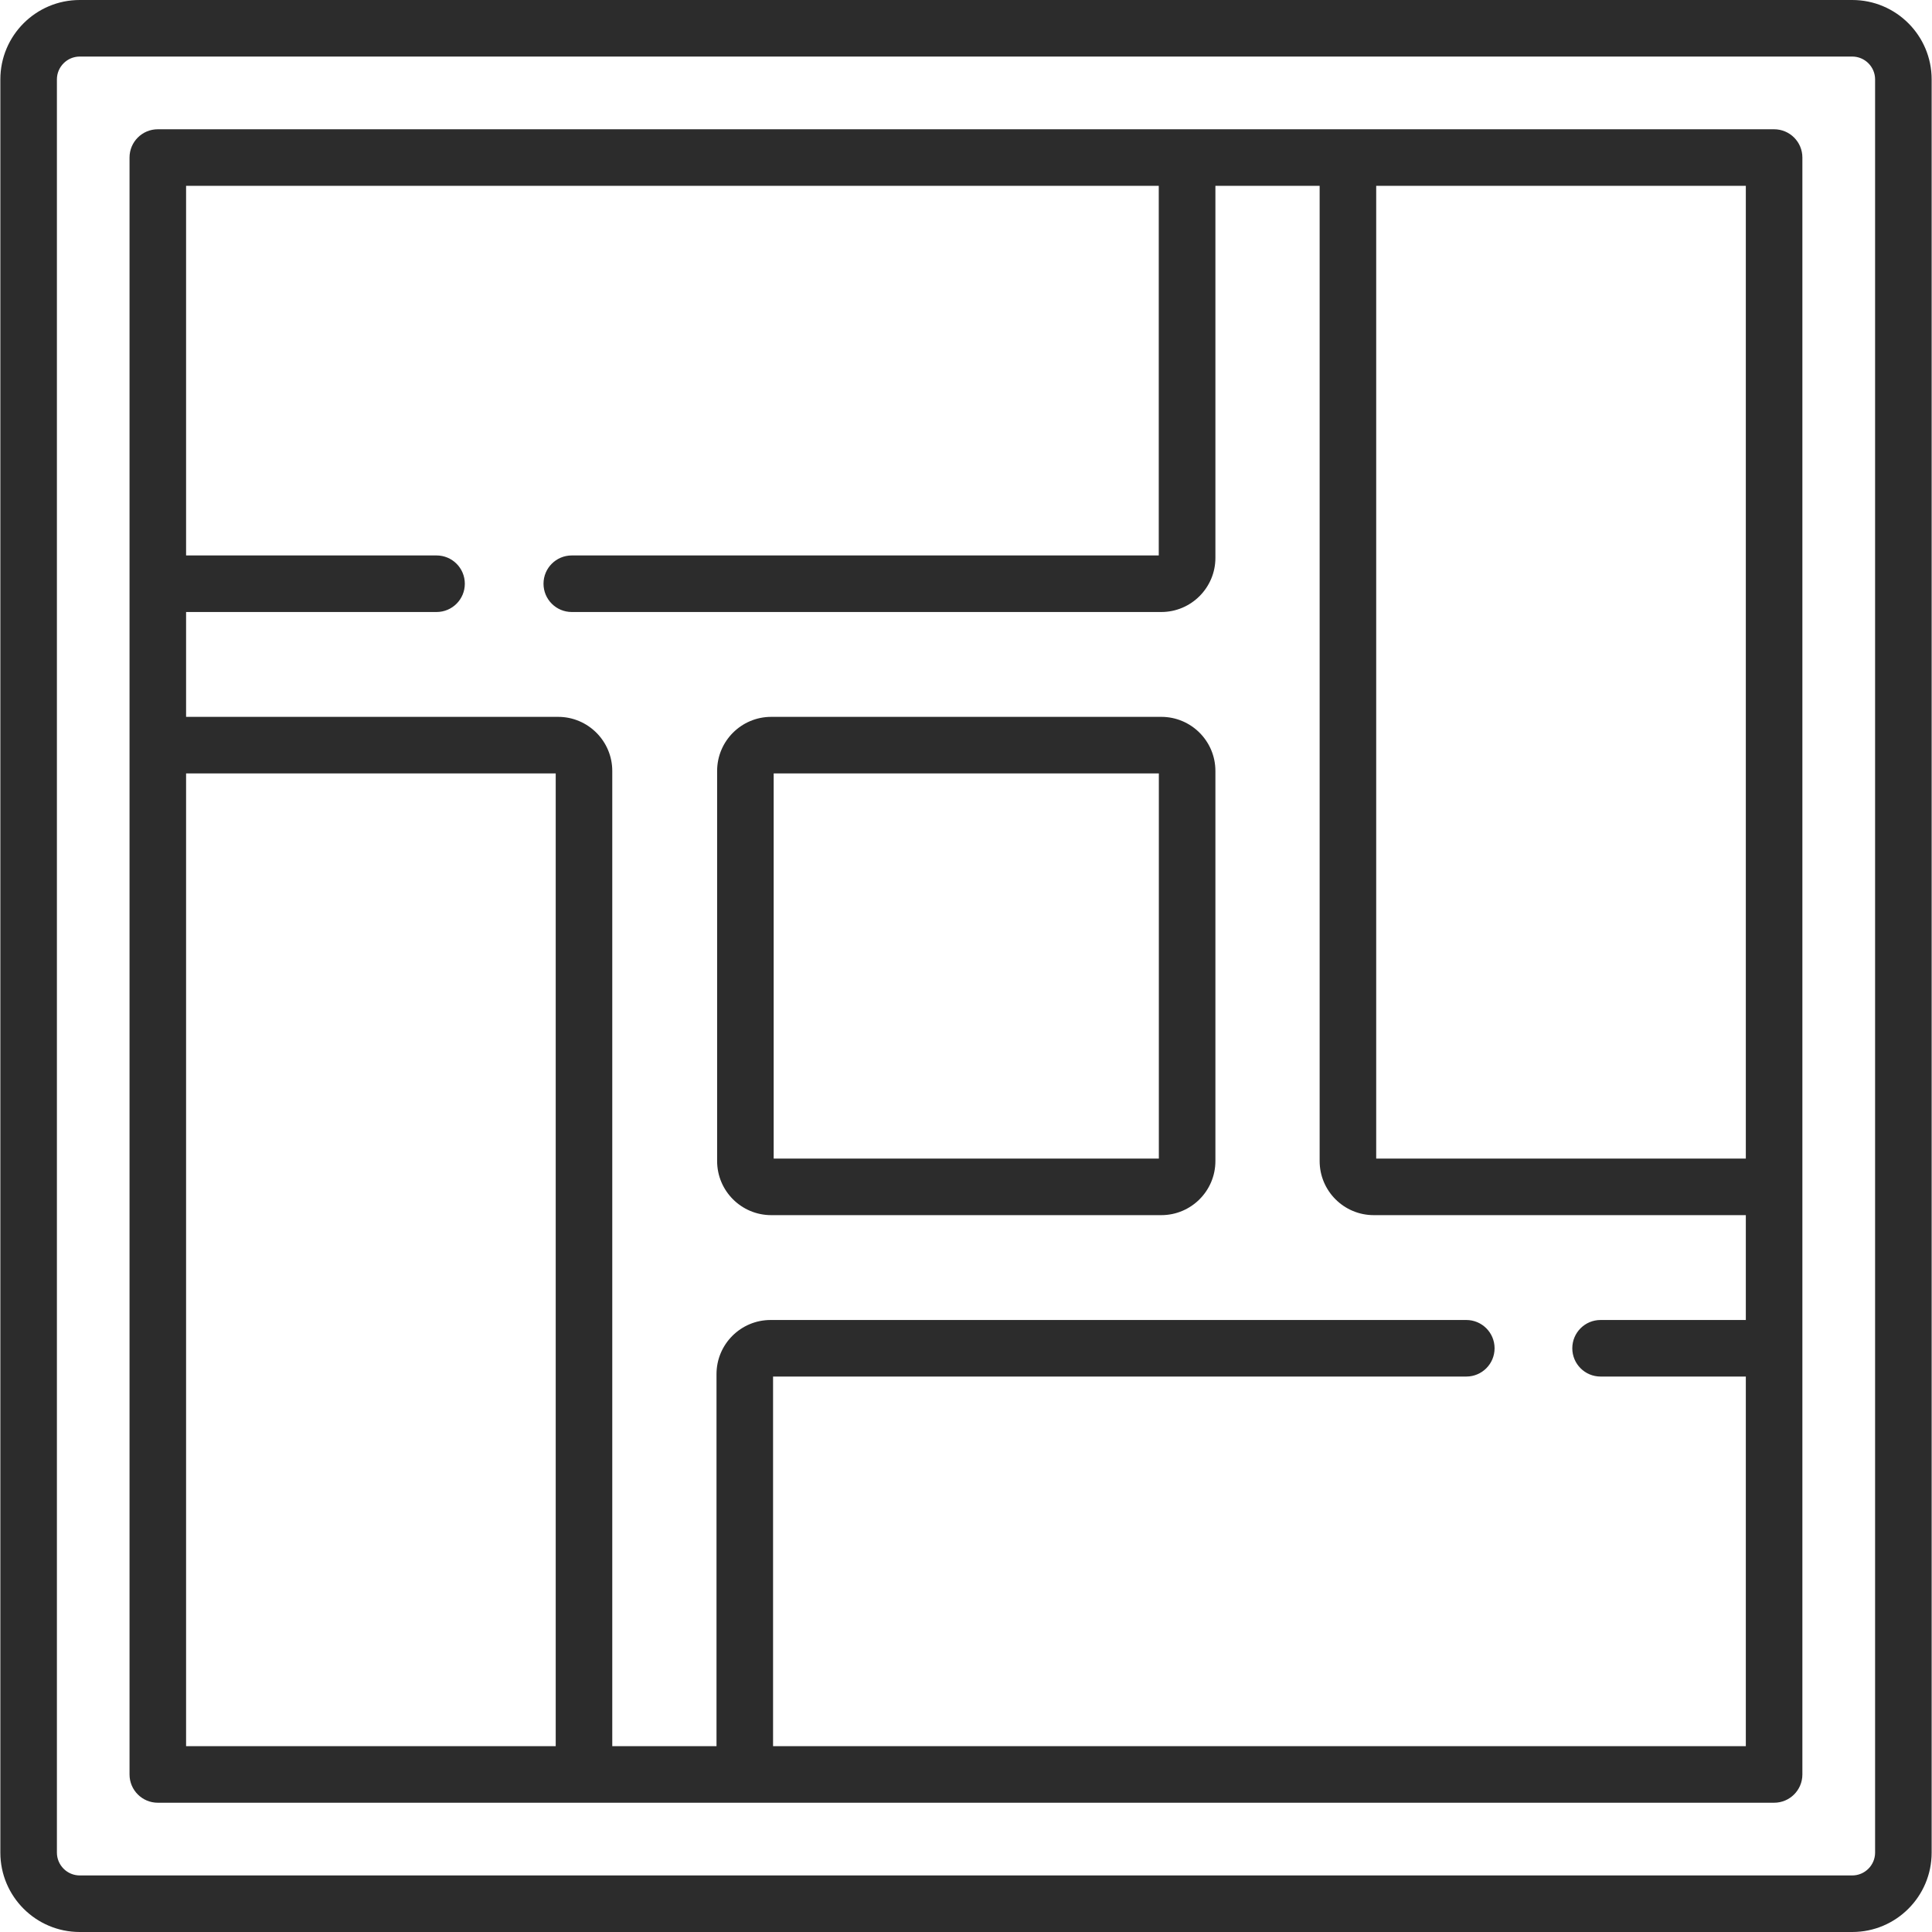 <svg width="22" height="22" viewBox="0 0 22 22" fill="none" xmlns="http://www.w3.org/2000/svg">
<g clip-path="url(#clip0)">
<path d="M21.092 0H0.908C0.409 0 0.004 0.405 0.004 0.904V21.096C0.004 21.595 0.409 22 0.908 22H21.092C21.591 22 21.996 21.595 21.996 21.096V0.904C21.996 0.405 21.591 0 21.092 0V0ZM21.352 21.096C21.352 21.239 21.235 21.356 21.092 21.356H0.908C0.765 21.356 0.648 21.239 0.648 21.096V0.904C0.648 0.761 0.765 0.644 0.908 0.644H21.092C21.235 0.644 21.352 0.761 21.352 0.904V21.096Z" fill="#2C2C2C"/>
<path d="M20.202 1.472H1.797C1.619 1.472 1.475 1.616 1.475 1.794V20.206C1.475 20.384 1.619 20.528 1.797 20.528H20.202C20.38 20.528 20.524 20.384 20.524 20.206V1.794C20.524 1.616 20.38 1.472 20.202 1.472ZM6.328 19.884H2.119V8.807H6.328V19.884ZM19.88 15.031H18.226C18.048 15.031 17.904 15.175 17.904 15.353C17.904 15.531 18.048 15.675 18.226 15.675H19.88V19.884H8.803V15.675H16.697C16.875 15.675 17.019 15.531 17.019 15.353C17.019 15.175 16.875 15.031 16.697 15.031H8.775C8.435 15.031 8.159 15.307 8.159 15.647V19.884H6.972V8.779C6.972 8.439 6.695 8.163 6.356 8.163H2.119V6.969H4.971C5.149 6.969 5.293 6.825 5.293 6.647C5.293 6.469 5.149 6.325 4.971 6.325H2.119V2.116H13.195V6.325H6.511C6.333 6.325 6.189 6.469 6.189 6.647C6.189 6.825 6.333 6.969 6.511 6.969H13.224C13.563 6.969 13.84 6.693 13.84 6.353V2.116H15.027V13.221C15.027 13.561 15.303 13.837 15.643 13.837H19.88V15.031H19.88ZM19.88 13.193H15.671V2.116H19.88V13.193Z" fill="#2C2C2C"/>
<path d="M13.224 8.163H8.782C8.442 8.163 8.166 8.439 8.166 8.779V13.221C8.166 13.561 8.442 13.837 8.782 13.837H13.224C13.564 13.837 13.84 13.561 13.84 13.221V8.779C13.84 8.439 13.564 8.163 13.224 8.163ZM13.196 13.193H8.81V8.807H13.196V13.193H13.196Z" fill="#2C2C2C"/>
</g>
<defs>
<clipPath id="clip0">
<rect width="22" height="22" fill="white"/>
</clipPath>
</defs>
</svg>
